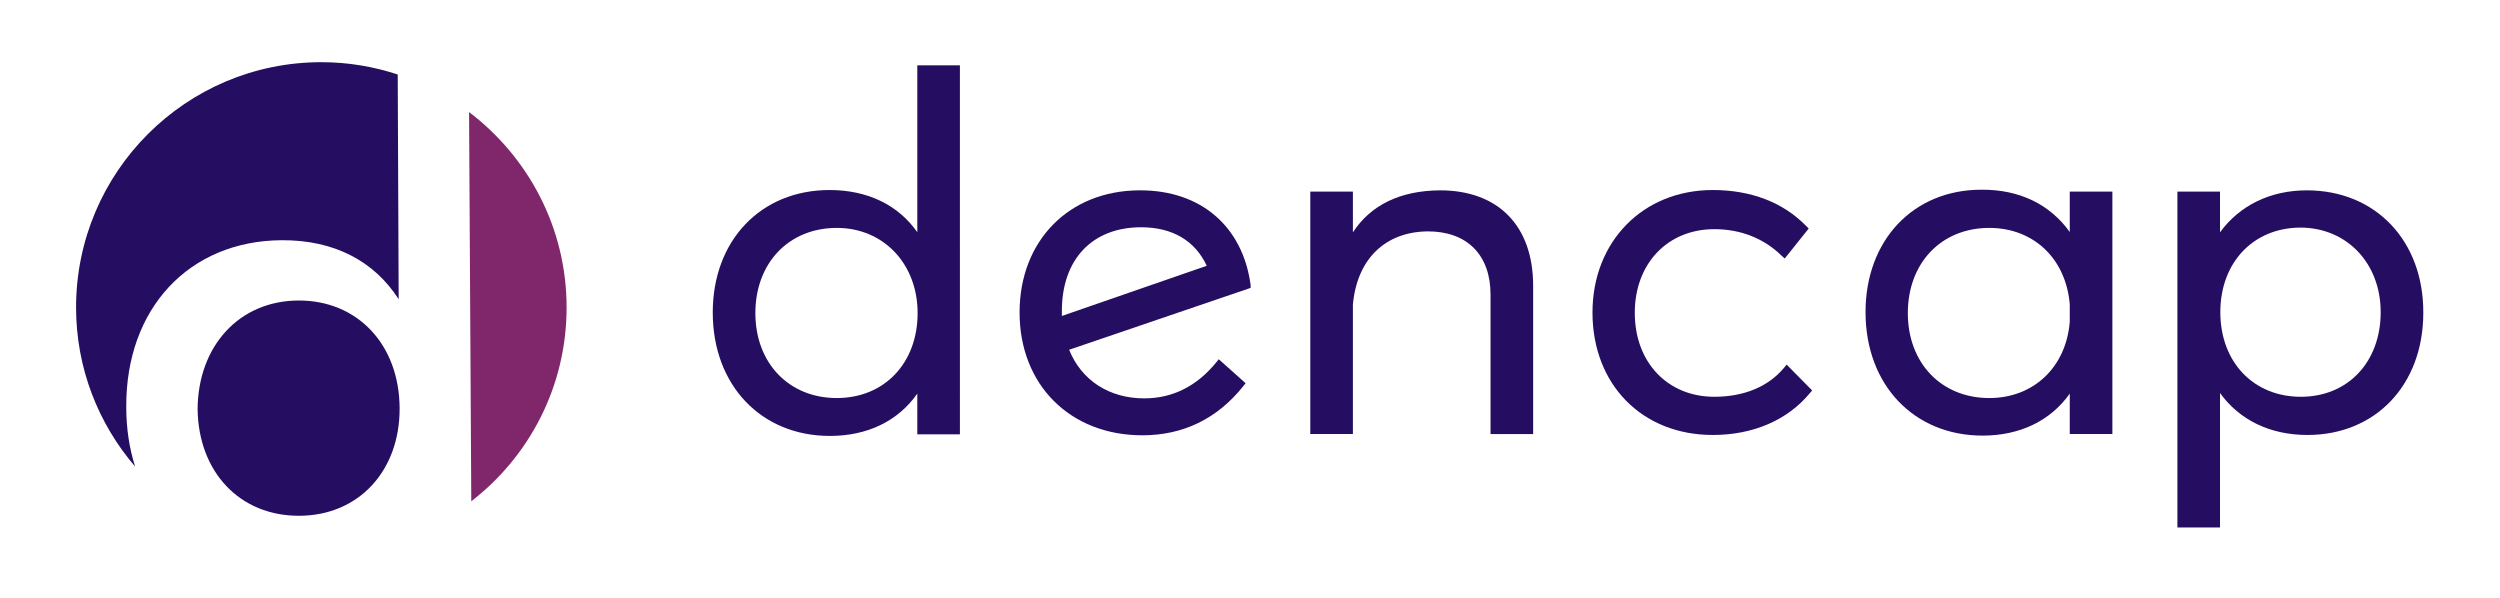 <?xml version="1.0" encoding="utf-8"?>
<!-- Generator: Adobe Illustrator 23.0.1, SVG Export Plug-In . SVG Version: 6.00 Build 0)  -->
<svg version="1.1" id="Layer_1" xmlns="http://www.w3.org/2000/svg" xmlns:xlink="http://www.w3.org/1999/xlink" x="0px" y="0px"
	 viewBox="0 0 792 189.5" style="enable-background:new 0 0 792 189.5;" xml:space="preserve">
<style type="text/css">
	.st0{fill:#250E62;}
	.st1{fill:#80276C;}
</style>
<g>
	<g>
		<path class="st0" d="M89.2,76.1c16.8-0.1,29.4,6.7,37.1,18.7L126,23.6c-7.6-2.5-15.7-3.9-24.2-3.9c-42.9,0-77.7,34.8-77.7,77.7
			c0,19.3,7.1,36.9,18.7,50.4c-1.8-5.7-2.8-12-2.8-18.8C39.8,97.7,59.9,76.3,89.2,76.1z"/>
		<path class="st1" d="M179.5,97.4c0-25.3-12.2-47.7-30.9-61.9l0.7,123.3C167.7,144.6,179.5,122.4,179.5,97.4z"/>
		<path class="st0" d="M94.5,95.2c-18.8,0.1-31.8,14.5-31.9,34.5c0.3,19.8,13.3,33.8,32.3,33.7c18.8-0.1,31.8-14.3,31.7-34.1
			C126.5,109.1,113.2,95.1,94.5,95.2z"/>
	</g>
	<g>
		<path class="st0" d="M290.7,73.7c-6.1-8.8-15.9-13.5-27.9-13.5c-21.8,0-37,16-37,38.8c0,23,15.3,39.1,37.1,39.1
			c11.9,0,21.6-4.7,27.7-13.4v12.9h13.5V20.7h-13.5V73.7z M290.7,99.2c0,15.8-10.5,26.9-25.6,26.9c-15.2,0-25.8-11.1-25.8-26.9
			c0-15.9,10.6-27,25.8-27C279.9,72.2,290.7,83.6,290.7,99.2z"/>
		<path class="st0" d="M396.2,90.3c-2.5-18.6-15.8-30-34.9-30c-0.1,0-0.2,0-0.4,0c-22.3,0.1-37.9,16-37.9,38.7
			c0,22.9,16,38.9,38.9,38.9c12.9,0,23.7-5.2,32-15.6l0.7-0.9l-8.5-7.6l-0.8,1c-6.2,7.6-13.9,11.4-22.8,11.4
			c-11.1,0-19.9-5.7-23.8-15.4l57.5-19.6L396.2,90.3z M382.3,84.2l-45.9,15.9c0-0.5,0-1,0-1.6c0-16.3,9.6-26.5,25.1-26.5
			C371.5,72,378.6,76.3,382.3,84.2z"/>
		<path class="st0" d="M456.2,60.3c-12.6,0.1-21.9,4.6-27.6,13.3V60.7h-13.5v76.8h13.5l0-41c1.3-14.4,10.2-23.1,23.8-23.2
			c12.4,0,19.8,7.5,19.8,20v44.2h13.5v-47C485.7,71.6,474.7,60.3,456.2,60.3z"/>
		<path class="st0" d="M565.2,116.5c-5,6-12.7,9.2-22.1,9.2c-14.8,0-25.2-10.9-25.2-26.6c0-15.6,10.4-26.5,25.2-26.5
			c8.3,0,15.7,2.9,21.3,8.4l1,0.9l7.6-9.5l-0.8-0.8c-7.3-7.5-17.5-11.4-29.6-11.4c-22.1,0-38.1,16.3-38.1,38.8
			c0,22.8,15.7,38.8,38.1,38.8c12.8,0,23.7-4.7,30.8-13.3l0.7-0.8l-8.1-8.2L565.2,116.5z"/>
		<path class="st0" d="M655.7,73.5c-6.3-8.8-16-13.5-28-13.4c-21.6,0-36.7,16-36.7,38.8c0,23,15.3,39.1,37.1,39.1
			c11.8,0,21.5-4.7,27.6-13.3v12.8h13.5V60.7h-13.5V73.5z M655.7,96.4v5.6c-1.2,14.4-11.5,24.1-25.5,24.1
			c-15.2,0-25.8-11.1-25.8-26.9c0-15.9,10.6-27,25.8-27C644.3,72.2,654.5,82,655.7,96.4z"/>
		<path class="st0" d="M730.8,60.3c-11.6,0-21.3,4.8-27.5,13.3V60.7h-13.5v106.4h13.5v-42.6c6.2,8.6,15.9,13.3,27.7,13.3
			c21.6,0,36.7-15.9,36.7-38.7C767.8,76.3,752.6,60.3,730.8,60.3z M754.2,98.9c0,15.8-10.4,26.8-25.3,26.8c-15,0-25.5-11-25.5-26.8
			c0-15.8,10.5-26.8,25.5-26.8C743.5,72.2,754.2,83.4,754.2,98.9z"/>
	</g>
</g>
</svg>
